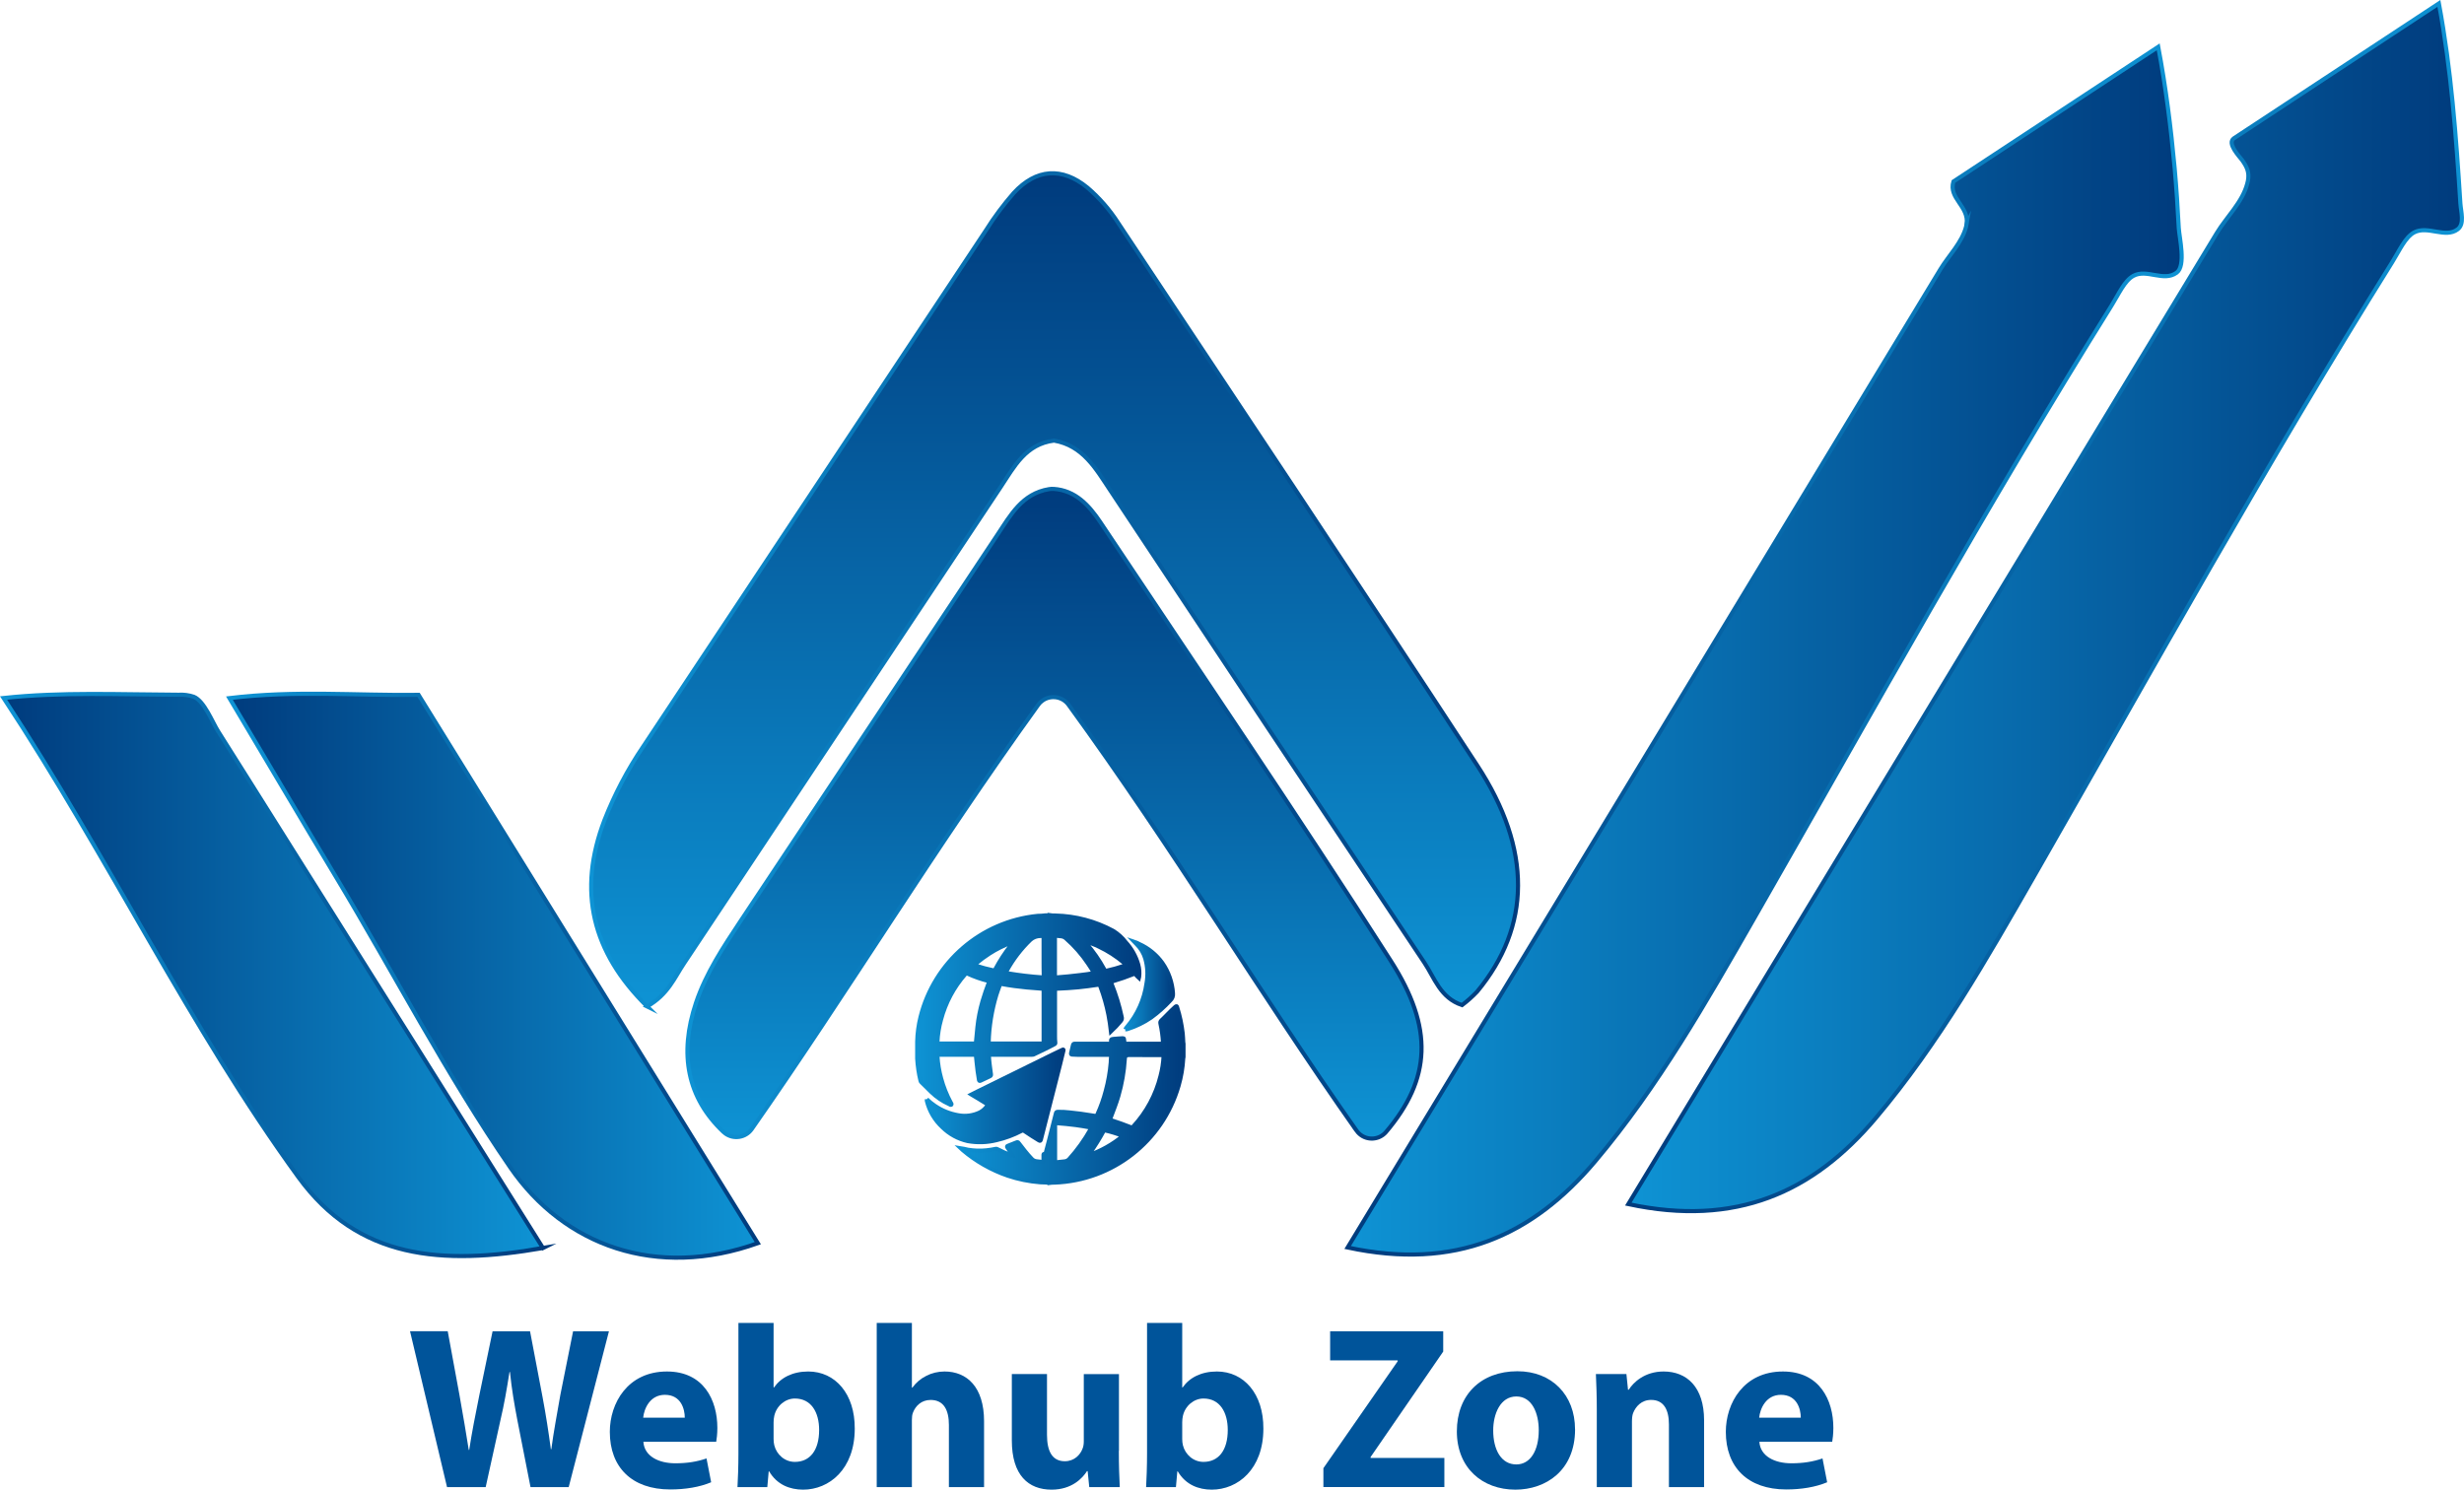 <?xml version="1.0" encoding="UTF-8"?>
<svg id="Layer_2" data-name="Layer 2" xmlns="http://www.w3.org/2000/svg" xmlns:xlink="http://www.w3.org/1999/xlink" viewBox="0 0 599.86 362.71">
  <defs>
    <style>
      .cls-1 {
        fill: #00549a;
      }

      .cls-2 {
        isolation: isolate;
      }

      .cls-3 {
        fill: url(#linear-gradient-9);
        stroke: url(#linear-gradient-10);
      }

      .cls-3, .cls-4, .cls-5, .cls-6, .cls-7, .cls-8, .cls-9, .cls-10, .cls-11, .cls-12 {
        stroke-miterlimit: 10;
      }

      .cls-4 {
        fill: url(#linear-gradient-19);
        stroke: url(#linear-gradient-20);
      }

      .cls-5 {
        fill: url(#linear-gradient-3);
        stroke: url(#linear-gradient-4);
      }

      .cls-6 {
        fill: url(#linear-gradient-7);
        stroke: url(#linear-gradient-8);
      }

      .cls-7 {
        fill: url(#linear-gradient-11);
        stroke: url(#linear-gradient-12);
      }

      .cls-8 {
        fill: url(#linear-gradient-15);
        stroke: url(#linear-gradient-16);
      }

      .cls-9 {
        fill: url(#linear-gradient);
        stroke: url(#linear-gradient-2);
      }

      .cls-10 {
        fill: url(#linear-gradient-13);
        stroke: url(#linear-gradient-14);
      }

      .cls-11 {
        fill: url(#linear-gradient-5);
        stroke: url(#linear-gradient-6);
      }

      .cls-12 {
        fill: url(#linear-gradient-17);
        stroke: url(#linear-gradient-18);
      }
    </style>
    <linearGradient id="linear-gradient" x1="256.74" y1="929.54" x2="256.74" y2="1132.41" gradientTransform="translate(0 1174.6) scale(1 -1)" gradientUnits="userSpaceOnUse">
      <stop offset="0" stop-color="#0e93d4"/>
      <stop offset="1" stop-color="#003b7d"/>
    </linearGradient>
    <linearGradient id="linear-gradient-2" x1="143.42" y1="1030.91" x2="370.06" y2="1030.91" xlink:href="#linear-gradient"/>
    <linearGradient id="linear-gradient-3" x1="328.08" y1="1016.16" x2="531.13" y2="1016.16" xlink:href="#linear-gradient"/>
    <linearGradient id="linear-gradient-4" x1="531.63" y1="1016.33" x2="327.29" y2="1016.33" xlink:href="#linear-gradient"/>
    <linearGradient id="linear-gradient-5" x1="396.41" y1="1026.73" x2="599.36" y2="1026.73" xlink:href="#linear-gradient"/>
    <linearGradient id="linear-gradient-6" x1="599.86" y1="1026.9" x2="395.62" y2="1026.9" xlink:href="#linear-gradient"/>
    <linearGradient id="linear-gradient-7" x1="256.71" y1="897.37" x2="256.71" y2="1055.56" xlink:href="#linear-gradient"/>
    <linearGradient id="linear-gradient-8" x1="166.85" y1="976.47" x2="346.58" y2="976.47" xlink:href="#linear-gradient"/>
    <linearGradient id="linear-gradient-9" x1="132.19" y1="937.19" x2=".87" y2="937.19" xlink:href="#linear-gradient"/>
    <linearGradient id="linear-gradient-10" x1="0" y1="937.19" x2="133.01" y2="937.19" xlink:href="#linear-gradient"/>
    <linearGradient id="linear-gradient-11" x1="184.49" y1="937.02" x2="55.85" y2="937.02" xlink:href="#linear-gradient"/>
    <linearGradient id="linear-gradient-12" x1="55.02" y1="937.02" x2="185.24" y2="937.02" xlink:href="#linear-gradient"/>
    <linearGradient id="linear-gradient-13" x1="223.29" y1="928.66" x2="277.45" y2="928.66" xlink:href="#linear-gradient"/>
    <linearGradient id="linear-gradient-14" x1="222.79" y1="928.66" x2="277.95" y2="928.66" xlink:href="#linear-gradient"/>
    <linearGradient id="linear-gradient-15" x1="233.9" y1="908.09" x2="288.2" y2="908.09" xlink:href="#linear-gradient"/>
    <linearGradient id="linear-gradient-16" x1="232.53" y1="908.02" x2="288.75" y2="908.02" xlink:href="#linear-gradient"/>
    <linearGradient id="linear-gradient-17" x1="225.62" y1="907.77" x2="258.92" y2="907.77" xlink:href="#linear-gradient"/>
    <linearGradient id="linear-gradient-18" x1="225.11" y1="907.77" x2="259.44" y2="907.77" xlink:href="#linear-gradient"/>
    <linearGradient id="linear-gradient-19" x1="274" y1="934.62" x2="285.57" y2="934.62" xlink:href="#linear-gradient"/>
    <linearGradient id="linear-gradient-20" x1="273.4" y1="934.91" x2="286.07" y2="934.91" xlink:href="#linear-gradient"/>
  </defs>
  <g id="Layer_1-2" data-name="Layer 1">
    <g>
      <path class="cls-9" d="M157.54,245.06c-13.43-13.25-17-28.1-10.38-45.39,2.47-6.29,5.62-12.3,9.42-17.89,27.79-41.89,55.6-83.78,83.42-125.66,2.02-3.22,4.3-6.28,6.8-9.14,5.46-5.92,11.77-6.37,17.95-1.28,2.88,2.46,5.39,5.34,7.44,8.53,29.23,44,58.51,87.92,87.42,132.1,13.44,20.53,13.11,39.28,0,55.12-1.13,1.19-2.36,2.29-3.67,3.28-5.3-1.74-6.69-6.61-9.17-10.32-25.57-38.29-51.06-76.62-76.47-115-3.5-5.26-6.66-10.93-13.7-12.13-6.91,.86-9.69,6.35-12.93,11.23-25.72,38.67-51.44,77.36-77.15,116.08-2.3,3.41-3.85,7.55-8.98,10.47Z"/>
      <path class="cls-5" d="M478.78,54.52c.57-4.31-4.47-6.25-3.22-10.32l49.86-32.8c1.85,9.77,3.09,19.64,4,29.54,.43,4.85,.76,9.7,1,14.56,.14,2.41,1.81,9.18-.51,10.89-3.15,2.33-7.27-1-10.54,.78-2.17,1.18-3.54,4.39-5.31,7.22-30.46,48.79-58.31,99.09-86.88,149-11.77,20.55-23.46,41.16-38.81,59.36s-34.1,26.61-60.29,21l67.26-111,66.48-109.75,10.57-17.44c2.05-3.38,5.22-6.44,6.25-10.36,.06-.22,.1-.45,.14-.68Z"/>
      <path class="cls-11" d="M547.26,44c.35-2-.16-3.26-1.41-5-.59-.82-3.81-4.11-2-5.33L593.75,.83c3,16.09,4.2,32.35,5.23,48.67,.14,2.13,1.08,5-.65,6.33-3,2.29-7.31-1-10.63,.77-2.17,1.18-3.54,4.39-5.31,7.22-30.46,48.79-58.31,99.09-86.88,149-11.77,20.55-23.46,41.16-38.8,59.36s-34.11,26.61-60.3,21c22.39-37.01,44.81-74.01,67.24-110.99l66.46-109.66,9.58-15.81c2.38-3.92,6.2-7.46,7.4-12,.07-.27,.12-.52,.17-.72Z"/>
      <path class="cls-6" d="M330.24,275.29c-23.75-33.7-44.53-68.57-70.1-103.68-1.49-2.04-4.35-2.48-6.39-.99-.38,.28-.72,.61-.99,.99-25.52,35.39-46.57,70.19-69.76,103.33-1.47,2.06-4.34,2.54-6.4,1.07-.19-.13-.36-.28-.53-.44-8.7-8.25-10.84-18.85-6.63-31.4,2.45-7.28,6.7-13.64,10.91-20l62.5-94c3.18-4.78,6-10,12.53-11.07,.38-.06,.76-.08,1.14-.06,5.3,.35,8.61,4,11.37,8.12,23.68,35.53,47.71,70.84,70.73,106.84,10.43,16.3,9.83,28.66-1.24,41.69-1.66,1.88-4.54,2.07-6.42,.4-.27-.24-.51-.51-.72-.8Z"/>
      <path class="cls-3" d="M132.19,303.88c-24.73,4.3-45,2.73-59.53-17.23C46.06,250.05,26.66,209.13,.87,169.95c14.09-1.51,28.38-.84,42.57-.79,1.27-.08,2.54,.09,3.74,.49,2.59,1.07,4.53,6.24,6,8.53l6.82,10.82,13.65,21.71,27.5,43.74,31.04,49.43Z"/>
      <path class="cls-7" d="M184.49,302.7c-24.66,8.78-47.15,.66-60.26-18.43-15.59-22.69-28.23-47.13-42.38-70.65-8.45-14-16.76-28.15-26-43.64,16.09-1.94,30.63-.6,46.05-.79l82.59,133.51Z"/>
      <g class="cls-2">
        <path class="cls-1" d="M108.83,362.09l-9.01-37.95h9.18l2.87,15.6c.84,4.56,1.63,9.46,2.25,13.29h.11c.62-4.11,1.52-8.67,2.48-13.4l3.21-15.48h9.12l3.04,15.99c.84,4.45,1.46,8.5,2.03,12.72h.11c.56-4.22,1.41-8.67,2.2-13.23l3.1-15.48h8.73l-9.8,37.95h-9.29l-3.21-16.33c-.73-3.83-1.35-7.38-1.8-11.71h-.11c-.68,4.28-1.29,7.88-2.2,11.71l-3.6,16.33h-9.4Z"/>
      </g>
      <path class="cls-1" d="M156.63,351.05c.23,3.55,3.77,5.24,7.77,5.24,2.93,0,5.29-.39,7.6-1.18l1.13,5.8c-2.81,1.18-6.25,1.75-9.97,1.75-9.35,0-14.7-5.41-14.7-14.02,0-6.98,4.34-14.7,13.91-14.7,8.9,0,12.27,6.93,12.27,13.74,0,1.46-.17,2.76-.28,3.38h-17.74Zm10.08-5.86c0-2.08-.9-5.57-4.84-5.57-3.6,0-5.07,3.32-5.29,5.57h10.14Z"/>
      <path class="cls-1" d="M179.77,322.11h8.56v15.71h.11c1.63-2.36,4.5-3.88,8.33-3.88,6.59,0,11.37,5.46,11.32,13.91,0,9.91-6.25,14.86-12.56,14.86-3.21,0-6.36-1.18-8.28-4.45h-.11l-.34,3.83h-7.26c.11-1.8,.23-5.12,.23-8.22v-31.76Zm8.56,28.27c0,.56,.06,1.07,.17,1.52,.56,2.25,2.53,4.05,5.01,4.05,3.66,0,5.91-2.81,5.91-7.77,0-4.28-1.91-7.66-5.91-7.66-2.31,0-4.45,1.75-5.01,4.22-.11,.51-.17,1.01-.17,1.58v4.05Z"/>
      <path class="cls-1" d="M213.44,322.11h8.56v15.77h.11c.9-1.24,2.03-2.2,3.38-2.87,1.29-.68,2.87-1.07,4.45-1.07,5.46,0,9.63,3.77,9.63,12.11v16.05h-8.56v-15.15c0-3.6-1.24-6.08-4.45-6.08-2.25,0-3.66,1.46-4.28,3.04-.23,.51-.28,1.24-.28,1.86v16.33h-8.56v-39.98Z"/>
      <path class="cls-1" d="M272.38,353.25c0,3.6,.11,6.53,.23,8.84h-7.43l-.39-3.88h-.17c-1.07,1.69-3.66,4.5-8.61,4.5-5.63,0-9.68-3.49-9.68-11.99v-16.16h8.56v14.81c0,4,1.29,6.42,4.34,6.42,2.36,0,3.77-1.63,4.28-2.98,.23-.51,.34-1.13,.34-1.86v-16.38h8.56v18.69Z"/>
      <path class="cls-1" d="M279.25,322.11h8.56v15.71h.11c1.63-2.36,4.5-3.88,8.33-3.88,6.59,0,11.37,5.46,11.32,13.91,0,9.91-6.25,14.86-12.56,14.86-3.21,0-6.36-1.18-8.28-4.45h-.11l-.34,3.83h-7.26c.11-1.8,.23-5.12,.23-8.22v-31.76Zm8.56,28.27c0,.56,.06,1.07,.17,1.52,.56,2.25,2.53,4.05,5.01,4.05,3.66,0,5.91-2.81,5.91-7.77,0-4.28-1.91-7.66-5.91-7.66-2.31,0-4.45,1.75-5.01,4.22-.11,.51-.17,1.01-.17,1.58v4.05Z"/>
      <g class="cls-2">
        <path class="cls-1" d="M322.19,357.47l18.07-26.01v-.23h-16.44v-7.09h27.53v4.95l-17.68,25.68v.22h17.96v7.09h-29.45v-4.62Z"/>
      </g>
      <path class="cls-1" d="M383.45,348.01c0,10.08-7.15,14.7-14.53,14.7-8.05,0-14.25-5.29-14.25-14.19s5.86-14.64,14.75-14.64c8.39,0,14.02,5.8,14.02,14.13Zm-19.93,.28c0,4.73,1.97,8.28,5.63,8.28,3.38,0,5.46-3.32,5.46-8.33,0-4.05-1.58-8.22-5.46-8.22s-5.63,4.22-5.63,8.28Z"/>
      <path class="cls-1" d="M388.74,343.34c0-3.43-.11-6.31-.22-8.78h7.43l.39,3.83h.17c1.13-1.8,3.88-4.45,8.5-4.45,5.63,0,9.85,3.77,9.85,11.88v16.27h-8.56v-15.26c0-3.55-1.24-5.97-4.33-5.97-2.37,0-3.77,1.63-4.39,3.21-.22,.56-.28,1.35-.28,2.14v15.88h-8.56v-18.75Z"/>
      <path class="cls-1" d="M428.32,351.05c.22,3.55,3.77,5.24,7.77,5.24,2.93,0,5.29-.39,7.6-1.18l1.13,5.8c-2.82,1.18-6.25,1.75-9.97,1.75-9.35,0-14.7-5.41-14.7-14.02,0-6.98,4.34-14.7,13.91-14.7,8.9,0,12.27,6.93,12.27,13.74,0,1.46-.17,2.76-.28,3.38h-17.74Zm10.08-5.86c0-2.08-.9-5.57-4.84-5.57-3.6,0-5.07,3.32-5.29,5.57h10.13Z"/>
      <path class="cls-10" d="M255.65,222.85c.43,.07,.86,.09,1.29,.07,4.89,.11,9.69,1.38,14,3.7,1.2,.72,2.25,1.67,3.1,2.78,1.43,1.56,2.48,3.42,3.06,5.45,.27,.98,.35,2,.22,3-.01,.08-.04,.17-.06,.25-.29-.26-.56-.54-.8-.85-.09-.14-.27-.19-.41-.11-1.68,.67-3.39,1.26-5.13,1.78-.47,.14-.48,.21-.3,.67,1.05,2.59,1.87,5.27,2.45,8,.12,.35,.04,.73-.21,1-.75,.9-1.55,1.76-2.4,2.56-.17-1.4-.34-2.74-.61-4.07-.46-2.33-1.11-4.62-1.95-6.84-.19-.48-.25-.53-.75-.45-1.55,.22-3.09,.46-4.65,.6s-3.42,.28-5.14,.34q-.52,0-.52,.54v11c0,.52,0,1.05,.07,1.58,.04,.15-.03,.32-.18,.38-1.66,.91-3.39,1.7-5.1,2.52-.13,.05-.28,.07-.42,.06h-10.08c-.35,0-.4,.1-.38,.43,.09,1.46,.31,2.91,.5,4.36,.04,.18-.05,.36-.22,.43-.78,.38-1.55,.76-2.34,1.11-.24,.11-.32,0-.36-.2-.24-1.43-.45-2.87-.58-4.32-.05-.51-.11-1-.15-1.54,0-.22-.12-.27-.33-.27h-8.73c-.25,0-.34,.06-.32,.32,.1,1.85,.41,3.68,.9,5.46,.55,2.04,1.34,4.02,2.34,5.88,.08,.15,.27,.35,.15,.49s-.36,0-.51-.11c-1.62-.72-3.1-1.72-4.37-2.95-.83-.79-1.63-1.61-2.44-2.41-.11-.1-.18-.23-.2-.37-.43-1.76-.69-3.56-.8-5.37,0-.12,0-.23,0-.35v-3.25c0-.18,0-.35,0-.53,.05-2.02,.32-4.04,.81-6,3.35-13.41,14.77-23.27,28.53-24.62,.62,0,1.24-.04,1.86-.12l1.16-.03Zm-8.27,31.24h6.35c.24,0,.34,0,.34-.31v-12.74c0-.19,0-.28-.26-.3-1.28-.09-2.56-.19-3.84-.31-2-.19-4-.45-6-.82-.24-.09-.5,.04-.59,.28,0,.03-.02,.05-.02,.08-.27,.76-.56,1.51-.8,2.28-1.13,3.74-1.76,7.61-1.87,11.52,0,.3,.1,.32,.35,.32h6.34Zm-14.5,0h4.33c.28,0,.37-.09,.39-.36,.1-1.21,.22-2.41,.35-3.62,.22-2.13,.64-4.23,1.23-6.28,.47-1.58,1-3.14,1.59-4.67,0-.12,.17-.23-.1-.3-1.77-.43-3.5-1.04-5.15-1.81-.27-.12-.39,0-.54,.16-2.8,3.18-4.81,6.97-5.89,11.06-.49,1.76-.79,3.57-.87,5.39,0,.37,.11,.43,.44,.43,1.41-.01,2.81,0,4.22,0h0Zm21.18-20.92h0v-4.54c0-.77,0-.78-.79-.73-.88,0-1.74,.33-2.4,.91-2.32,2.23-4.28,4.8-5.82,7.62-.24,.44-.22,.47,.28,.56,2.8,.47,5.63,.81,8.47,1,.25,0,.3-.06,.3-.29-.04-1.5-.04-3.01-.04-4.53h0Zm12.28,3.73c-.46-.78-.91-1.5-1.39-2.2-1.53-2.3-3.35-4.38-5.43-6.2-.33-.31-.76-.5-1.22-.54-.33,0-.65-.08-1-.11-.48-.06-.48,0-.48,.41v9.42c0,.29,.07,.33,.34,.31,1.93-.15,3.86-.32,5.78-.57,1.13-.14,2.26-.26,3.4-.52h0Zm-2.26-7.68c.12,.16,.23,.33,.36,.48,1.69,1.95,3.17,4.08,4.41,6.35,.09,.25,.38,.38,.63,.29,0,0,0,0,0,0,1.35-.3,2.69-.67,4-1.11,.78-.25,.78-.27,.15-.81-1.86-1.57-3.91-2.89-6.1-3.93-1.1-.54-2.26-.97-3.45-1.27h0Zm-17.52,.18l-.39,.12c-1.87,.7-3.66,1.6-5.33,2.68-1.11,.72-2.18,1.5-3.19,2.35-.37,.32-.34,.5,.12,.64,1.29,.42,2.6,.77,3.93,1.05,.26,.09,.55-.04,.64-.3,0,0,0,0,0,0,1.08-2.02,2.33-3.94,3.73-5.74,.21-.23,.38-.5,.49-.79h0Z"/>
      <path class="cls-8" d="M255.51,288c-.75-.13-1.51-.07-2.27-.13-2.68-.21-5.33-.74-7.88-1.6-4.03-1.38-7.76-3.5-11-6.26-.14-.11-.26-.23-.46-.42,.57,.09,1.14,.2,1.7,.35,1.5,.25,3.02,.31,4.53,.15,.79-.08,1.57-.2,2.34-.37,.14-.02,.29,.02,.4,.11,1.03,.54,2.1,1.02,3.19,1.42,.15,.08,.31,.11,.48,.11-.34-.6-.72-1.18-1.13-1.73-.36-.52-.36-.51,.22-.74s1.23-.47,1.84-.73c.19-.11,.44-.04,.54,.16,0,0,0,0,0,.01,.48,.62,.95,1.24,1.44,1.85,.55,.7,1.13,1.36,1.74,2,.28,.31,.67,.51,1.09,.57,.51,.07,1,.11,1.54,.18,.19,0,.23,0,.22-.21v-1.48c0-.14,0-.39,.28-.21s.21-.1,.24-.21c.29-1.08,.58-2.16,.85-3.24,.55-2.16,1.11-4.32,1.65-6.49,.02-.23,.22-.39,.45-.37,0,0,0,0,.01,0,1-.02,2,.04,3,.16,1.74,.18,3.48,.4,5.21,.7l.64,.1c.55,.1,.59,.09,.83-.42,.83-1.83,1.5-3.72,2-5.66,.62-2.26,1.02-4.57,1.21-6.9,0-.49,.05-1,.09-1.48,0-.29,0-.38-.37-.38h-6.56c-.8,0-1.59,0-2.38-.06-.48,0-.51-.06-.4-.51,.14-.61,.31-1.21,.43-1.82,.06-.26,.18-.31,.42-.31h8.58c.26,0,.32-.07,.3-.32-.09-.76-.07-.79,.7-.87s1.44-.1,2.15-.15c.17,0,.23,0,.25,.21s.11,.52,.11,.78,.16,.35,.43,.35h8.59c.29,0,.4-.06,.38-.37-.09-1.52-.29-3.04-.62-4.53-.09-.28,0-.59,.23-.78,1.08-1,2.11-2.17,3.25-3.18l.13-.12c.31-.23,.36-.23,.46,.13,.65,2.05,1.09,4.16,1.34,6.29,.06,.73,.12,1.46,.14,2.19,.01,.13,.03,.26,.06,.39v3.1c0,.13,0,.26-.06,.39-.12,2.29-.51,4.56-1.15,6.76-3.93,13.53-16.09,23.02-30.17,23.54-.42-.01-.84,.01-1.25,.07v-.02Zm23.07-31.12h-3.75q-1,0-1,1c-.19,3.05-.72,6.07-1.57,9-.52,1.8-1.23,3.54-1.88,5.29-.2,.56-.25,.47,.33,.65,1.53,.5,3.04,1.04,4.54,1.63,.23,.13,.52,.05,.66-.17,3.21-3.47,5.49-7.71,6.62-12.3,.41-1.56,.66-3.16,.74-4.77,0-.25-.06-.32-.32-.32h-4.37Zm-21.72,21.38v4.47c0,.23,.07,.29,.29,.27,.64-.08,1.29-.14,1.93-.21,.45-.02,.88-.22,1.19-.54,2.02-2.24,3.79-4.7,5.26-7.34,.16-.29,.08-.36-.2-.41-1.14-.21-2.27-.41-3.42-.56-1.56-.2-3.12-.36-4.69-.47-.3,0-.36,.08-.36,.35,0,1.45,0,2.93,0,4.41v.03Zm16.54-1.67c-1.43-.57-2.9-1.02-4.4-1.36-.15-.04-.3,.05-.34,.19-.98,1.81-2.08,3.57-3.27,5.25-.15,.21-.28,.42-.42,.64,3.07-1.06,5.93-2.67,8.43-4.75v.03Z"/>
      <path class="cls-12" d="M225.62,267.65c.62,.6,1.28,1.14,2,1.62,1.71,1.16,3.64,1.93,5.67,2.28,1.79,.34,3.63,.09,5.27-.7,.69-.37,1.29-.9,1.74-1.54,.17-.22,.18-.38-.11-.56-1.15-.76-2.36-1.43-3.54-2.15l-.16-.1c.49-.25,.95-.49,1.42-.71l18.39-9.05,2.27-1.09c.09,0,.19-.16,.3-.07s0,.2,0,.3c-.52,2.11-1,4.21-1.57,6.32l-3.18,12.45c-.24,.94-.5,1.88-.72,2.82-.08,.32-.18,.38-.47,.2-1.18-.7-2.32-1.46-3.46-2.22-.24-.2-.57-.23-.84-.07-1.9,.99-3.91,1.74-6,2.22-2.32,.59-4.73,.66-7.08,.23-2.3-.53-4.41-1.68-6.09-3.33-1.88-1.72-3.2-3.95-3.81-6.42,0-.08,0-.16,0-.24-.02-.06-.03-.13-.03-.19Z"/>
      <path class="cls-4" d="M274,250.62c.06-.21,.19-.4,.35-.55,2.58-3.02,4.23-6.71,4.77-10.64,.36-2,.26-4.05-.29-6-.38-1.32-1.1-2.53-2.08-3.49-.18-.17-.34-.36-.58-.61,.39,.13,.77,.3,1.13,.51,2.26,1.01,4.21,2.6,5.66,4.61,1.53,2.19,2.43,4.76,2.6,7.43,.07,.66-.18,1.31-.68,1.74-1.42,1.54-2.99,2.93-4.68,4.16-1.74,1.19-3.64,2.12-5.64,2.76-.18,.08-.37,.11-.56,.08Z"/>
    </g>
  </g>
</svg>
